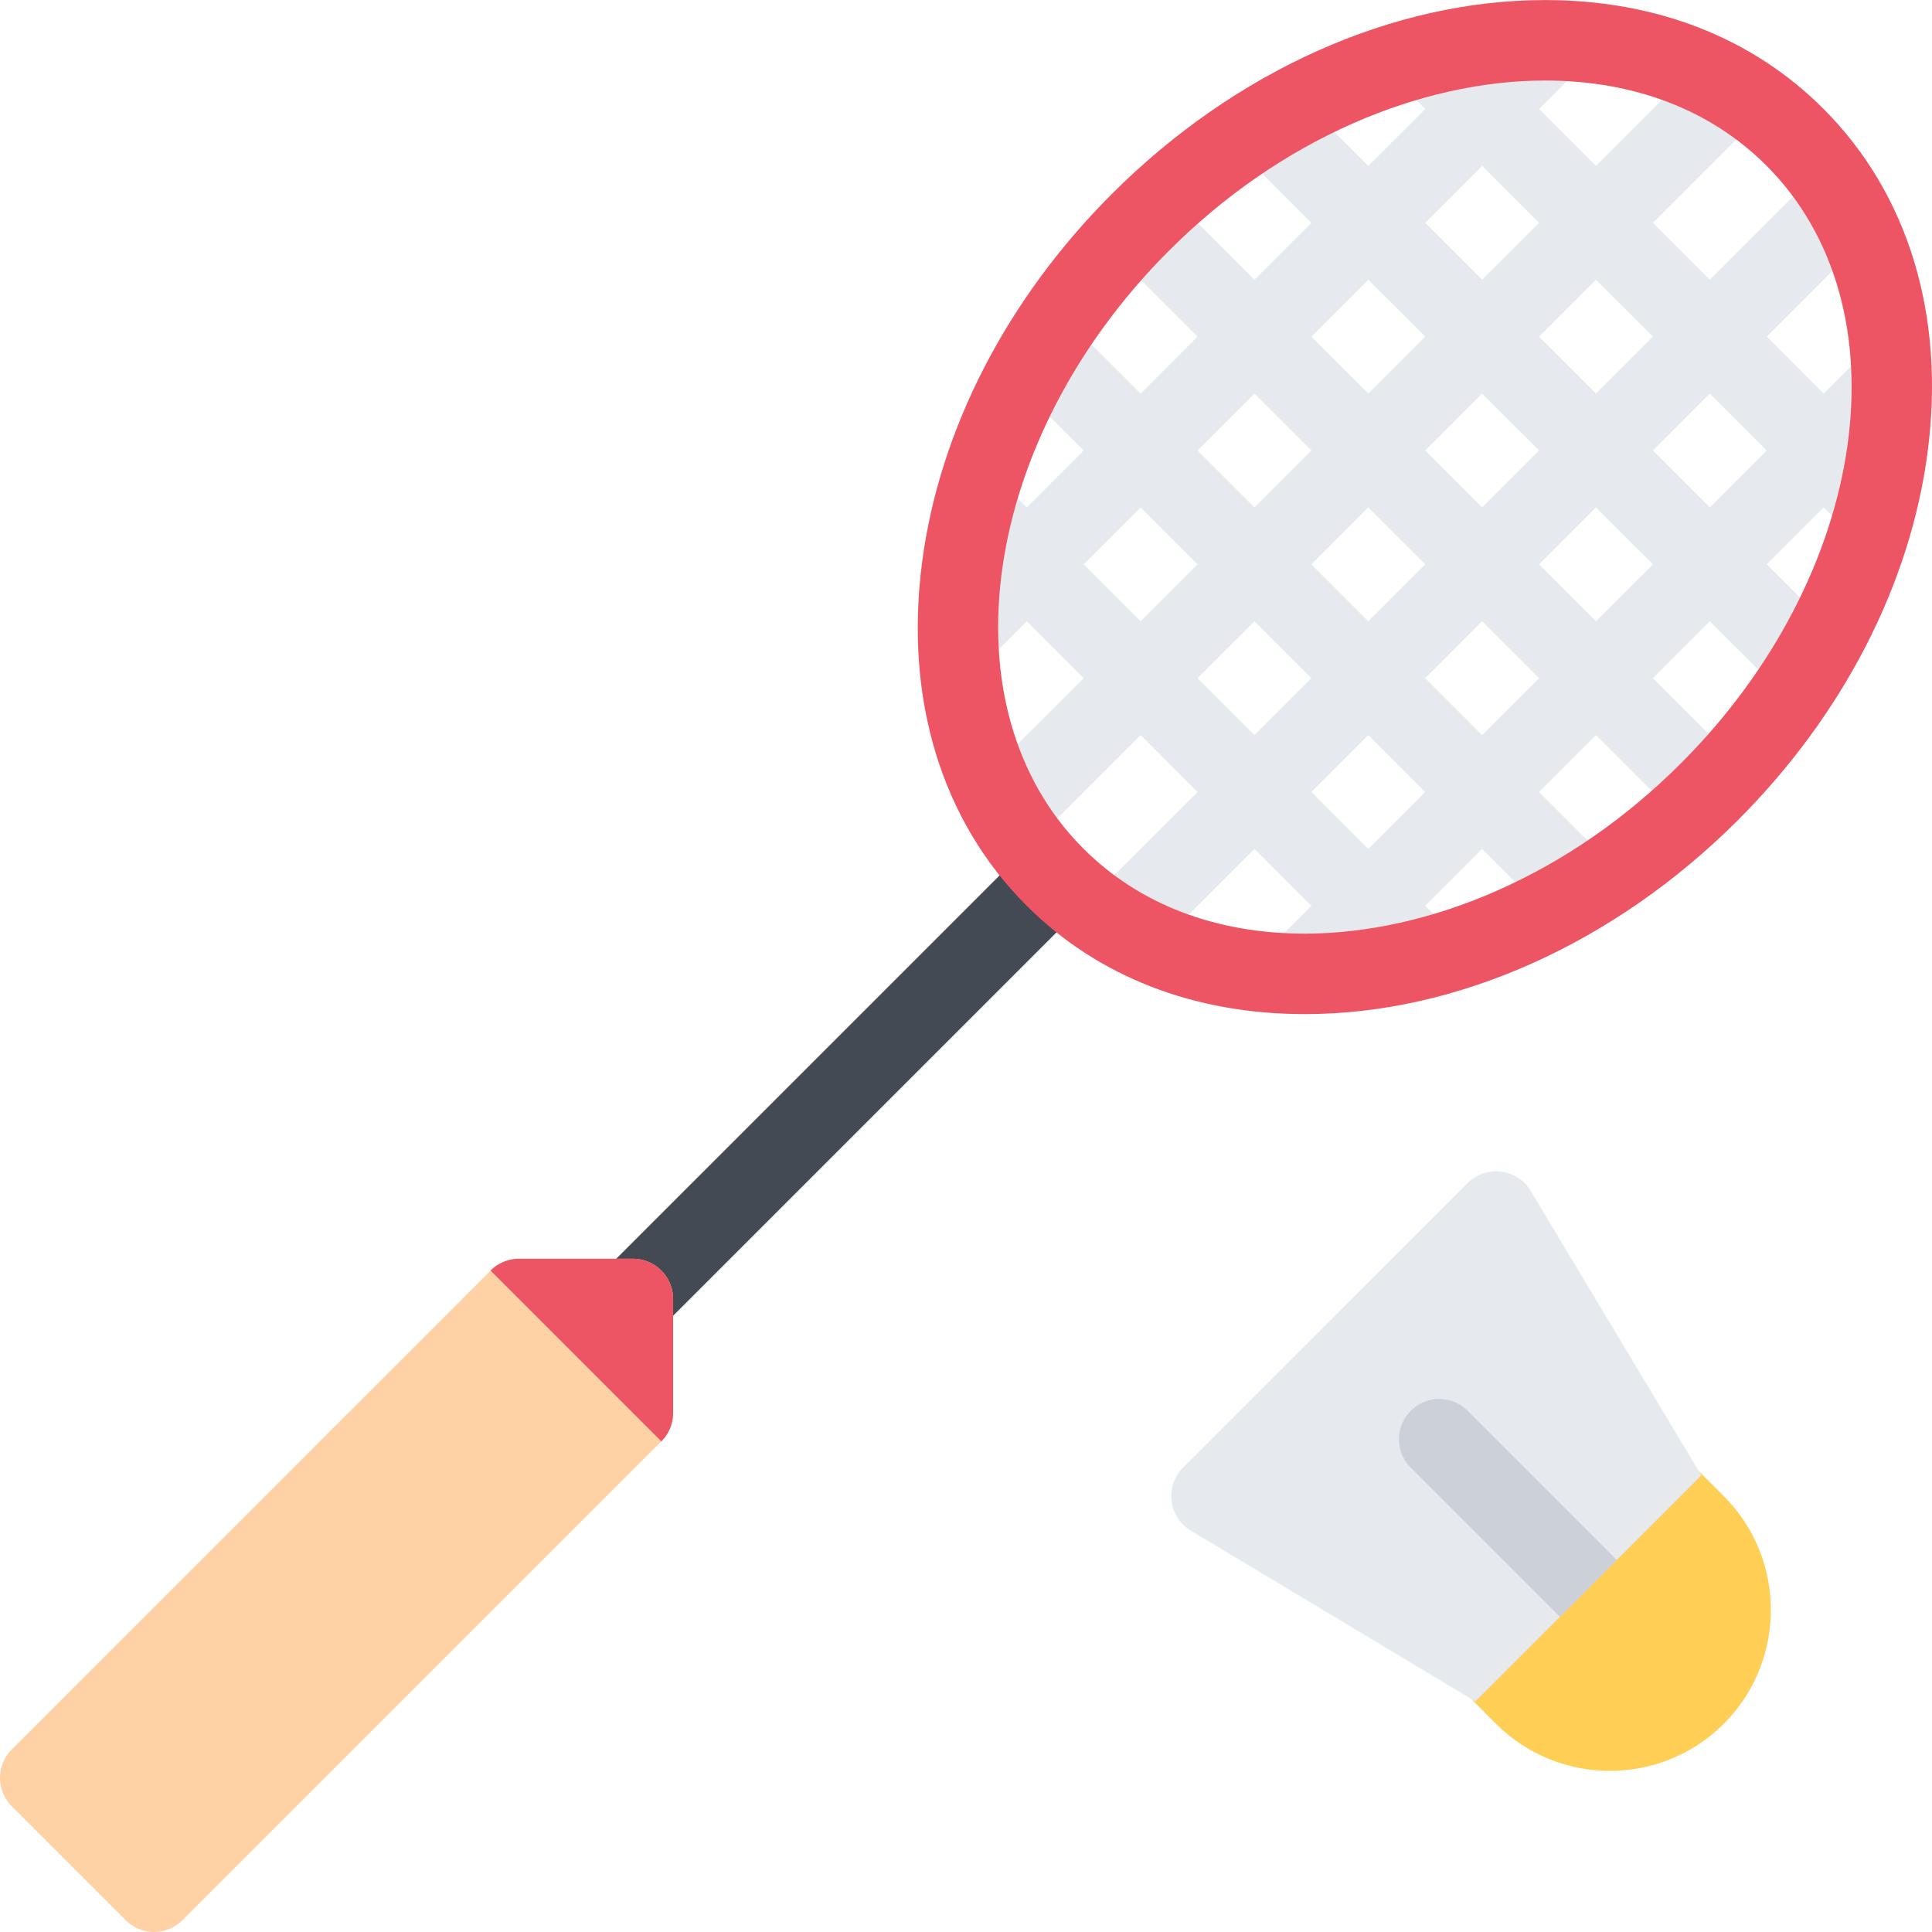 <?xml version="1.0" standalone="no"?><!DOCTYPE svg PUBLIC "-//W3C//DTD SVG 1.1//EN" "http://www.w3.org/Graphics/SVG/1.1/DTD/svg11.dtd"><svg class="icon" width="128px" height="128.00px" viewBox="0 0 1024 1024" version="1.1" xmlns="http://www.w3.org/2000/svg"><path d="M350.52 703.614l-30.17-30.186 223.678-223.66 30.182 30.172z" fill="#434A54" /><path d="M1015.594 219.89l-30.152-30.172-18.876 18.876-30.154-30.17 60.308-60.326-30.154-30.17-60.34 60.326-30.156-30.156 60.342-60.34-30.186-30.17-60.34 60.34-30.156-30.17 18.876-18.876-30.188-30.17-18.874 18.876-13.466-13.484-30.188 30.17 13.5 13.484-30.188 30.17-38.122-38.138-30.156 30.17 38.124 38.138-30.156 30.156-43.652-43.638-30.188 30.17 43.654 43.638-30.154 30.17L566.742 170.8l-30.17 30.17 37.792 37.794-30.152 30.17-13.5-13.482-30.156 30.17 13.468 13.482-21.292 21.296 30.17 30.17 21.312-21.294 30.152 30.17-60.34 60.324 30.188 30.17 60.34-60.34 30.154 30.17-60.342 60.342 30.188 30.17 60.34-60.342 30.156 30.172-20.968 20.966 30.186 30.154 20.936-20.952 13.156 13.138 30.156-30.17-13.124-13.138 30.154-30.172 37.81 37.794 30.154-30.17-37.78-37.794 30.156-30.17 43.652 43.654 30.156-30.17-43.624-43.638 30.156-30.17 37.808 37.794 30.156-30.172-37.81-37.794 30.186-30.17 13.124 13.14 30.186-30.17-13.156-13.14 18.874-18.872z m-139.524-41.466l-30.184 30.17-30.156-30.17 30.156-30.17 30.184 30.17z m-120.68 60.34l30.154-30.17 30.186 30.17-30.186 30.17-30.154-30.17z m0 60.34l-30.188 30.172-30.152-30.172 30.152-30.17 30.188 30.17z m30.154-211.176l30.186 30.17-30.186 30.156-30.154-30.156 30.154-30.17z m-60.34 60.326l30.188 30.17-30.156 30.17-30.184-30.17 30.152-30.17z m-60.31 60.34l30.156 30.17-30.156 30.17-30.186-30.17 30.186-30.17z m-90.526 90.51l30.188-30.17 30.154 30.17-30.154 30.172-30.188-30.172z m60.34 60.342l30.186-30.17 30.156 30.17-30.156 30.154-30.186-30.154z m90.496 90.494l-30.152-30.17 30.152-30.17 30.188 30.17-30.188 30.17z m60.34-60.34l-30.154-30.154 30.154-30.17 30.186 30.17-30.186 30.154z m60.342-60.324l-30.156-30.172 30.156-30.17 30.184 30.17-30.184 30.172z m60.34-60.342l-30.156-30.17 30.156-30.17 30.154 30.17-30.154 30.17z" fill="#E6E9ED" /><path d="M691.582 537.498c-58.874 0-109.902-19.904-147.554-57.558-45.078-45.076-64.716-109.698-55.294-181.944 9.156-70.154 44.858-139.478 100.542-195.162C654.648 37.494 738.3 0.028 818.858 0.028c58.872-0.016 109.87 19.904 147.524 57.558 45.092 45.076 64.746 109.698 55.308 181.944-9.154 70.168-44.872 139.476-100.554 195.162-65.344 65.34-148.996 102.822-229.554 102.806zM818.856 42.68c-32.936 0-68.122 7.86-101.778 22.718-35.684 15.764-68.528 38.514-97.618 67.606-99.824 99.806-120.12 241.908-45.25 316.764 29.468 29.484 70.058 45.076 117.372 45.076 32.902 0 68.09-7.86 101.742-22.716 35.688-15.766 68.56-38.514 97.652-67.606 99.808-99.808 120.12-241.91 45.248-316.766-29.498-29.482-70.06-45.076-117.368-45.076z" fill="#ED5564" /><path d="M350.52 673.428c-4-3.998-9.42-6.248-15.078-6.248h-60.34a21.33 21.33 0 0 0-15.078 6.248L6.258 927.226c-8.344 8.312-8.344 21.812 0 30.156l60.324 60.34a21.324 21.324 0 0 0 30.172 0L350.52 763.956c4-4 6.25-9.438 6.25-15.092v-60.31a21.38 21.38 0 0 0-6.25-15.126z" fill="#FFD2A6" /><path d="M356.77 688.552a21.328 21.328 0 0 0-21.328-21.372h-60.34a21.33 21.33 0 0 0-15.078 6.248l90.496 90.528c4-4 6.25-9.438 6.25-15.092v-60.312z" fill="#ED5564" /><path d="M913.632 792.984l-15.094-15.094c-8.312-8.344-21.812-8.344-30.156 0l-90.494 90.496c-8.342 8.344-8.342 21.844 0 30.156l15.06 15.124c33.282 33.248 87.402 33.248 120.684 0 33.278-33.31 33.278-87.434 0-120.682z" fill="#FFCE54" /><path d="M901.758 781.984l-90.496-150.836a21.26 21.26 0 0 0-15.688-10.186 21.236 21.236 0 0 0-17.686 6.092l-150.868 150.836a21.336 21.336 0 0 0-6.06 17.688 21 21 0 0 0 6.092 12.468 20.408 20.408 0 0 0 4.094 3.218l150.836 90.526 119.776-119.806z" fill="#E6E9ED" /><path d="M856.948 826.794l-79.058-79.056a21.33 21.33 0 0 0-30.186 0c-8.312 8.31-8.312 21.808 0 30.152l79.09 79.09 30.154-30.186z" fill="#CCD1D9" /></svg>